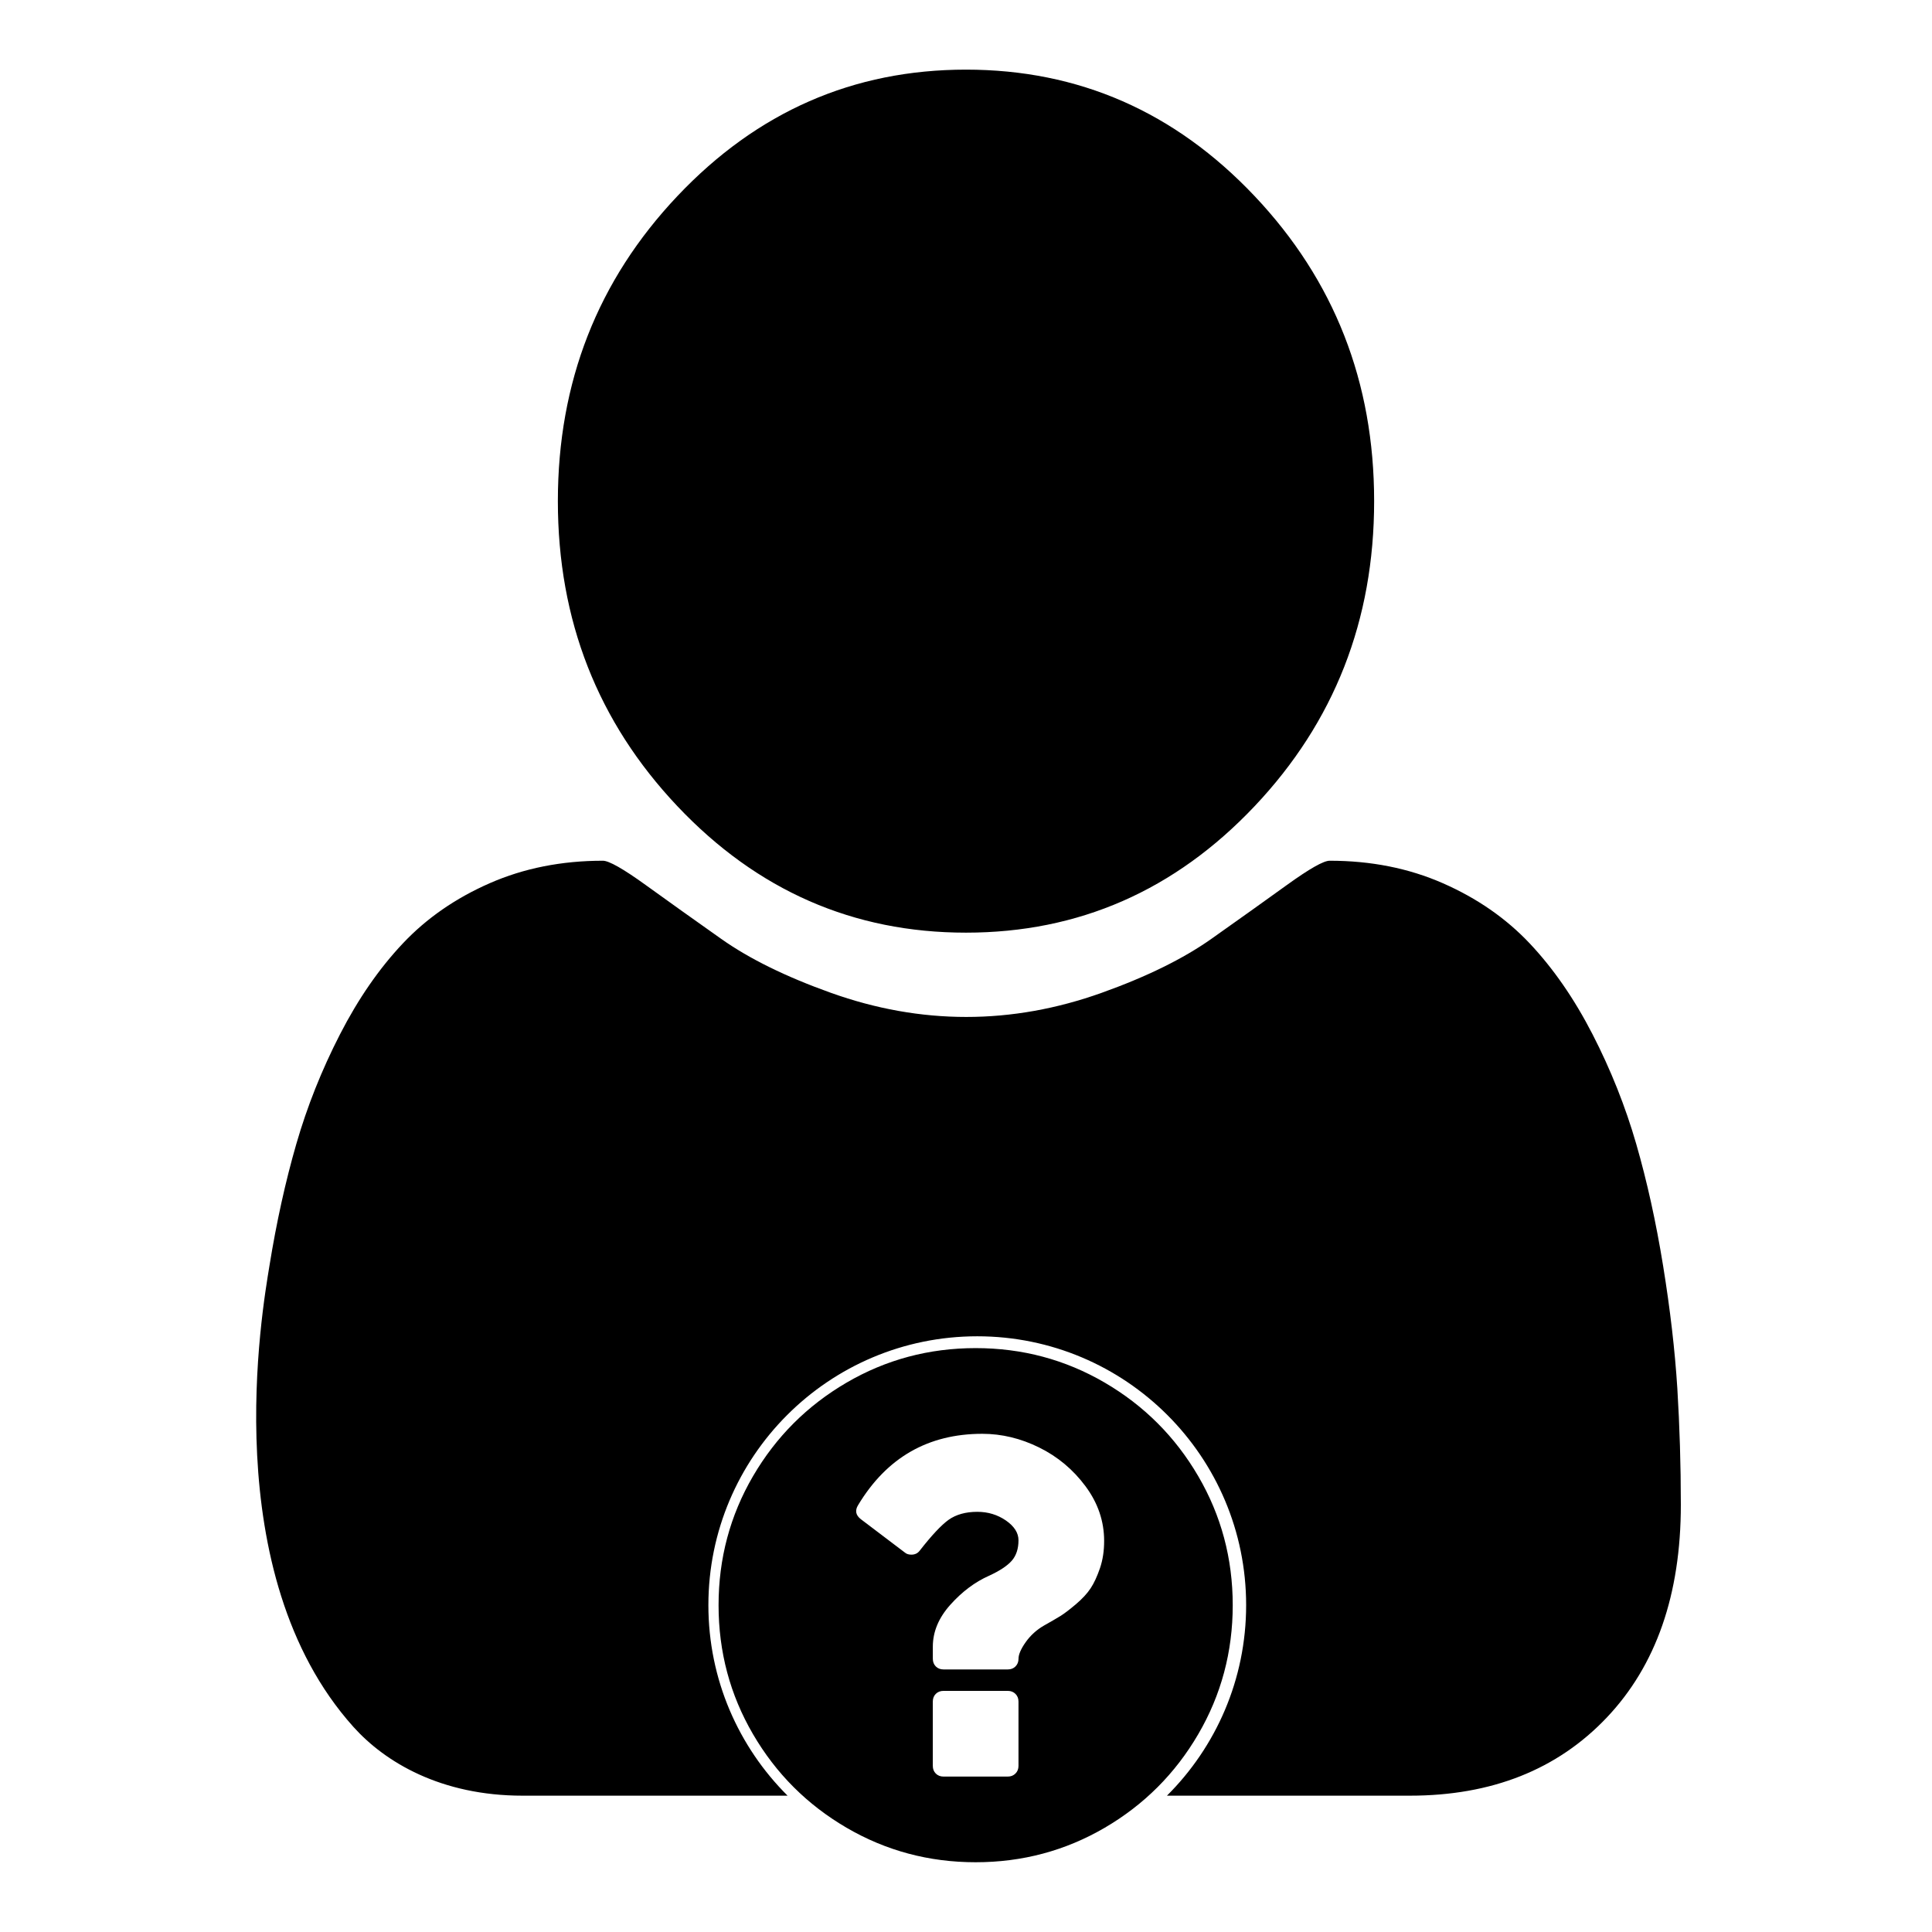 <svg xmlns="http://www.w3.org/2000/svg" xmlns:xlink="http://www.w3.org/1999/xlink" version="1.1" id="Layer_1" x="0px" y="0px" width="100px" height="100px" viewBox="0 0 100 100" enable-background="new 0 0 100 100" xml:space="preserve">
<path d="M87,77.88c0,4.652-1.279,8.326-3.835,11.021c-2.557,2.695-5.955,4.043-10.193,4.043H60.401  c2.531-2.52,4.099-6.007,4.099-9.861c0-7.686-6.231-13.917-13.917-13.917c-7.686,0-13.917,6.231-13.917,13.917  c0,3.854,1.568,7.341,4.099,9.861H27.054c-4.238,0-7.124-1.734-8.769-3.569c-7.113-7.938-4.707-21.587-4.339-23.855  c0.367-2.269,0.831-4.371,1.392-6.311c0.56-1.938,1.313-3.829,2.259-5.671c0.946-1.842,2.031-3.412,3.258-4.711  c1.226-1.299,2.723-2.336,4.492-3.112c1.768-0.775,3.721-1.164,5.858-1.164c0.315,0,1.051,0.417,2.207,1.251  c1.156,0.834,2.46,1.765,3.914,2.792c1.453,1.028,3.344,1.959,5.674,2.792c2.329,0.834,4.667,1.251,7.014,1.251  c2.346,0,4.683-0.417,7.014-1.251c2.329-0.833,4.22-1.764,5.674-2.792c1.453-1.027,2.758-1.958,3.914-2.792  c1.156-0.833,1.891-1.251,2.207-1.251c2.136,0,4.089,0.388,5.858,1.164c1.768,0.776,3.266,1.813,4.492,3.112  c1.225,1.299,2.312,2.87,3.258,4.711s1.698,3.732,2.259,5.671c0.56,1.939,1.024,4.042,1.392,6.311s0.612,4.383,0.736,6.34  C86.938,73.818,87,75.824,87,77.88z M50,3.604c-5.832,0-10.811,2.181-14.936,6.543s-6.189,9.626-6.189,15.792  s2.063,11.429,6.189,15.792S44.169,48.274,50,48.274s10.81-2.181,14.936-6.543s6.189-9.626,6.189-15.792s-2.063-11.429-6.189-15.792  S55.832,3.604,50,3.604z M57.179,71.563c-2.039-1.19-4.265-1.785-6.68-1.785c-2.413,0-4.639,0.595-6.678,1.785  s-3.653,2.803-4.844,4.842c-1.19,2.039-1.784,4.265-1.784,6.679c0,2.414,0.594,4.64,1.784,6.679c1.19,2.039,2.805,3.652,4.844,4.842  c2.039,1.189,4.265,1.784,6.678,1.784c2.415,0,4.641-0.595,6.68-1.784c2.036-1.19,3.651-2.803,4.841-4.842  c1.19-2.039,1.786-4.265,1.786-6.679c0-2.414-0.596-4.64-1.786-6.679C60.83,74.366,59.216,72.753,57.179,71.563z M56.937,81.161  c-0.147,0.427-0.306,0.777-0.485,1.047c-0.179,0.272-0.437,0.55-0.771,0.833c-0.336,0.283-0.601,0.485-0.798,0.606  s-0.48,0.286-0.849,0.493c-0.382,0.22-0.695,0.507-0.945,0.858c-0.248,0.352-0.371,0.639-0.371,0.858  c0,0.162-0.053,0.294-0.157,0.399c-0.104,0.104-0.235,0.155-0.397,0.155h-3.328c-0.162,0-0.296-0.052-0.399-0.155  c-0.104-0.105-0.154-0.238-0.154-0.399v-0.624c0-0.773,0.303-1.498,0.91-2.174s1.273-1.175,2.001-1.498  c0.553-0.254,0.945-0.514,1.177-0.779c0.23-0.265,0.346-0.618,0.346-1.057c0-0.38-0.217-0.721-0.649-1.022  c-0.435-0.299-0.927-0.45-1.481-0.45c-0.601,0-1.099,0.138-1.491,0.416c-0.382,0.277-0.879,0.809-1.491,1.593  c-0.104,0.139-0.248,0.208-0.432,0.208c-0.139,0-0.25-0.034-0.331-0.104l-2.287-1.733c-0.265-0.207-0.311-0.45-0.139-0.728  c1.481-2.46,3.623-3.69,6.428-3.69c1.006,0,1.988,0.237,2.946,0.71c0.96,0.474,1.759,1.145,2.4,2.01  c0.642,0.867,0.96,1.808,0.96,2.825C57.151,80.266,57.081,80.733,56.937,81.161z M52.56,91.798  c-0.104,0.104-0.235,0.157-0.397,0.157h-3.328c-0.162,0-0.296-0.053-0.399-0.157c-0.104-0.104-0.154-0.236-0.154-0.398v-3.326  c0-0.162,0.051-0.296,0.154-0.399c0.104-0.104,0.237-0.155,0.399-0.155h3.328c0.162,0,0.293,0.052,0.397,0.155  c0.104,0.104,0.157,0.237,0.157,0.399V91.4C52.717,91.562,52.664,91.695,52.56,91.798z"/>
</svg>